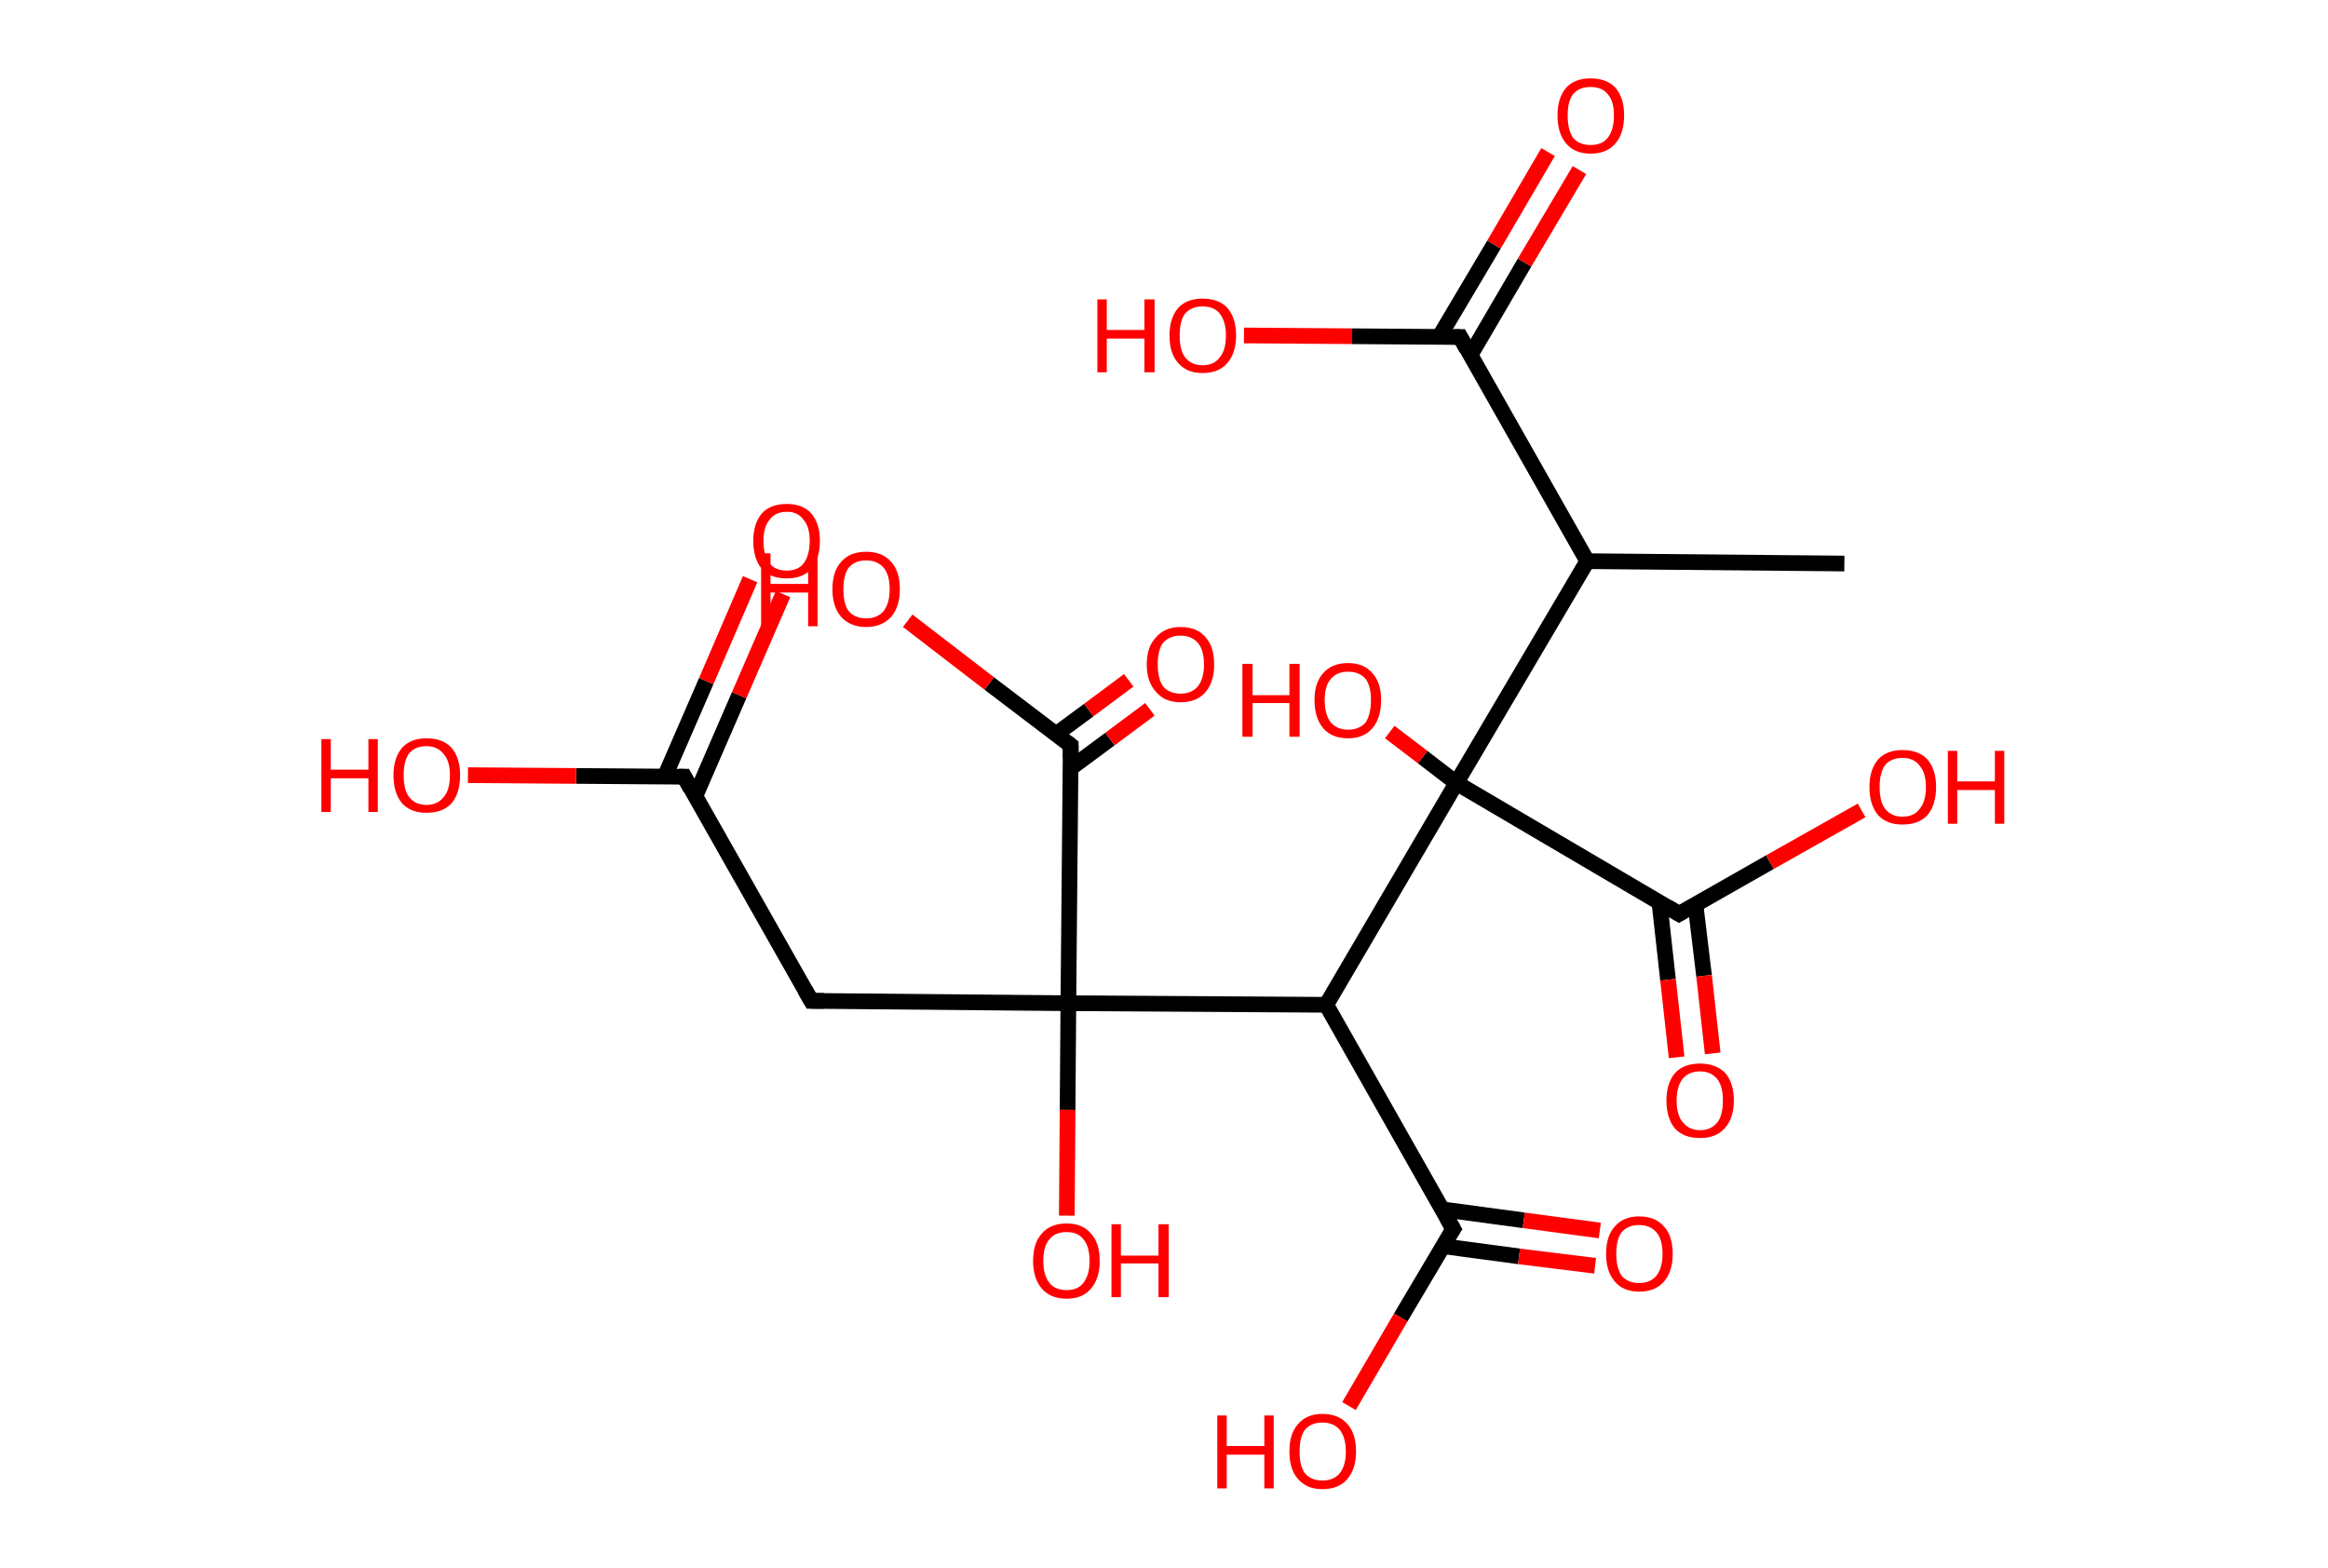 <?xml version='1.0' encoding='ASCII' standalone='yes'?>
<svg xmlns="http://www.w3.org/2000/svg" xmlns:rdkit="http://www.rdkit.org/xml" xmlns:xlink="http://www.w3.org/1999/xlink" version="1.1" baseProfile="full" xml:space="preserve" width="297px" height="200px" viewBox="0 0 297 200">
<!-- END OF HEADER -->
<rect style="opacity:1.0;fill:#FFFFFF;stroke:none" width="297.0" height="200.0" x="0.0" y="0.0"> </rect>
<path class="bond-0 atom-0 atom-1" d="M 235.3,71.9 L 202.5,71.6" style="fill:none;fill-rule:evenodd;stroke:#000000;stroke-width:2.0px;stroke-linecap:butt;stroke-linejoin:miter;stroke-opacity:1"/>
<path class="bond-1 atom-1 atom-2" d="M 202.5,71.6 L 186.3,43.0" style="fill:none;fill-rule:evenodd;stroke:#000000;stroke-width:2.0px;stroke-linecap:butt;stroke-linejoin:miter;stroke-opacity:1"/>
<path class="bond-2 atom-2 atom-3" d="M 187.6,45.3 L 194.5,33.5" style="fill:none;fill-rule:evenodd;stroke:#000000;stroke-width:2.0px;stroke-linecap:butt;stroke-linejoin:miter;stroke-opacity:1"/>
<path class="bond-2 atom-2 atom-3" d="M 194.5,33.5 L 201.5,21.7" style="fill:none;fill-rule:evenodd;stroke:#FF0000;stroke-width:2.0px;stroke-linecap:butt;stroke-linejoin:miter;stroke-opacity:1"/>
<path class="bond-2 atom-2 atom-3" d="M 183.6,43.0 L 190.6,31.2" style="fill:none;fill-rule:evenodd;stroke:#000000;stroke-width:2.0px;stroke-linecap:butt;stroke-linejoin:miter;stroke-opacity:1"/>
<path class="bond-2 atom-2 atom-3" d="M 190.6,31.2 L 197.5,19.4" style="fill:none;fill-rule:evenodd;stroke:#FF0000;stroke-width:2.0px;stroke-linecap:butt;stroke-linejoin:miter;stroke-opacity:1"/>
<path class="bond-3 atom-2 atom-4" d="M 186.3,43.0 L 172.5,42.9" style="fill:none;fill-rule:evenodd;stroke:#000000;stroke-width:2.0px;stroke-linecap:butt;stroke-linejoin:miter;stroke-opacity:1"/>
<path class="bond-3 atom-2 atom-4" d="M 172.5,42.9 L 158.7,42.8" style="fill:none;fill-rule:evenodd;stroke:#FF0000;stroke-width:2.0px;stroke-linecap:butt;stroke-linejoin:miter;stroke-opacity:1"/>
<path class="bond-4 atom-1 atom-5" d="M 202.5,71.6 L 185.8,99.9" style="fill:none;fill-rule:evenodd;stroke:#000000;stroke-width:2.0px;stroke-linecap:butt;stroke-linejoin:miter;stroke-opacity:1"/>
<path class="bond-5 atom-5 atom-6" d="M 185.8,99.9 L 181.5,96.6" style="fill:none;fill-rule:evenodd;stroke:#000000;stroke-width:2.0px;stroke-linecap:butt;stroke-linejoin:miter;stroke-opacity:1"/>
<path class="bond-5 atom-5 atom-6" d="M 181.5,96.6 L 177.3,93.4" style="fill:none;fill-rule:evenodd;stroke:#FF0000;stroke-width:2.0px;stroke-linecap:butt;stroke-linejoin:miter;stroke-opacity:1"/>
<path class="bond-6 atom-5 atom-7" d="M 185.8,99.9 L 214.2,116.6" style="fill:none;fill-rule:evenodd;stroke:#000000;stroke-width:2.0px;stroke-linecap:butt;stroke-linejoin:miter;stroke-opacity:1"/>
<path class="bond-7 atom-7 atom-8" d="M 211.7,115.1 L 212.8,125.0" style="fill:none;fill-rule:evenodd;stroke:#000000;stroke-width:2.0px;stroke-linecap:butt;stroke-linejoin:miter;stroke-opacity:1"/>
<path class="bond-7 atom-7 atom-8" d="M 212.8,125.0 L 213.9,134.9" style="fill:none;fill-rule:evenodd;stroke:#FF0000;stroke-width:2.0px;stroke-linecap:butt;stroke-linejoin:miter;stroke-opacity:1"/>
<path class="bond-7 atom-7 atom-8" d="M 216.3,115.4 L 217.4,124.5" style="fill:none;fill-rule:evenodd;stroke:#000000;stroke-width:2.0px;stroke-linecap:butt;stroke-linejoin:miter;stroke-opacity:1"/>
<path class="bond-7 atom-7 atom-8" d="M 217.4,124.5 L 218.5,134.4" style="fill:none;fill-rule:evenodd;stroke:#FF0000;stroke-width:2.0px;stroke-linecap:butt;stroke-linejoin:miter;stroke-opacity:1"/>
<path class="bond-8 atom-7 atom-9" d="M 214.2,116.6 L 225.8,110.0" style="fill:none;fill-rule:evenodd;stroke:#000000;stroke-width:2.0px;stroke-linecap:butt;stroke-linejoin:miter;stroke-opacity:1"/>
<path class="bond-8 atom-7 atom-9" d="M 225.8,110.0 L 237.5,103.4" style="fill:none;fill-rule:evenodd;stroke:#FF0000;stroke-width:2.0px;stroke-linecap:butt;stroke-linejoin:miter;stroke-opacity:1"/>
<path class="bond-9 atom-5 atom-10" d="M 185.8,99.9 L 169.2,128.2" style="fill:none;fill-rule:evenodd;stroke:#000000;stroke-width:2.0px;stroke-linecap:butt;stroke-linejoin:miter;stroke-opacity:1"/>
<path class="bond-10 atom-10 atom-11" d="M 169.2,128.2 L 185.4,156.8" style="fill:none;fill-rule:evenodd;stroke:#000000;stroke-width:2.0px;stroke-linecap:butt;stroke-linejoin:miter;stroke-opacity:1"/>
<path class="bond-11 atom-11 atom-12" d="M 184.1,159.0 L 193.8,160.3" style="fill:none;fill-rule:evenodd;stroke:#000000;stroke-width:2.0px;stroke-linecap:butt;stroke-linejoin:miter;stroke-opacity:1"/>
<path class="bond-11 atom-11 atom-12" d="M 193.8,160.3 L 203.5,161.5" style="fill:none;fill-rule:evenodd;stroke:#FF0000;stroke-width:2.0px;stroke-linecap:butt;stroke-linejoin:miter;stroke-opacity:1"/>
<path class="bond-11 atom-11 atom-12" d="M 184.0,154.3 L 194.4,155.7" style="fill:none;fill-rule:evenodd;stroke:#000000;stroke-width:2.0px;stroke-linecap:butt;stroke-linejoin:miter;stroke-opacity:1"/>
<path class="bond-11 atom-11 atom-12" d="M 194.4,155.7 L 204.1,157.0" style="fill:none;fill-rule:evenodd;stroke:#FF0000;stroke-width:2.0px;stroke-linecap:butt;stroke-linejoin:miter;stroke-opacity:1"/>
<path class="bond-12 atom-11 atom-13" d="M 185.4,156.8 L 178.7,168.1" style="fill:none;fill-rule:evenodd;stroke:#000000;stroke-width:2.0px;stroke-linecap:butt;stroke-linejoin:miter;stroke-opacity:1"/>
<path class="bond-12 atom-11 atom-13" d="M 178.7,168.1 L 172.1,179.4" style="fill:none;fill-rule:evenodd;stroke:#FF0000;stroke-width:2.0px;stroke-linecap:butt;stroke-linejoin:miter;stroke-opacity:1"/>
<path class="bond-13 atom-10 atom-14" d="M 169.2,128.2 L 136.3,128.0" style="fill:none;fill-rule:evenodd;stroke:#000000;stroke-width:2.0px;stroke-linecap:butt;stroke-linejoin:miter;stroke-opacity:1"/>
<path class="bond-14 atom-14 atom-15" d="M 136.3,128.0 L 136.2,141.6" style="fill:none;fill-rule:evenodd;stroke:#000000;stroke-width:2.0px;stroke-linecap:butt;stroke-linejoin:miter;stroke-opacity:1"/>
<path class="bond-14 atom-14 atom-15" d="M 136.2,141.6 L 136.1,155.1" style="fill:none;fill-rule:evenodd;stroke:#FF0000;stroke-width:2.0px;stroke-linecap:butt;stroke-linejoin:miter;stroke-opacity:1"/>
<path class="bond-15 atom-14 atom-16" d="M 136.3,128.0 L 103.5,127.7" style="fill:none;fill-rule:evenodd;stroke:#000000;stroke-width:2.0px;stroke-linecap:butt;stroke-linejoin:miter;stroke-opacity:1"/>
<path class="bond-16 atom-16 atom-17" d="M 103.5,127.7 L 87.3,99.1" style="fill:none;fill-rule:evenodd;stroke:#000000;stroke-width:2.0px;stroke-linecap:butt;stroke-linejoin:miter;stroke-opacity:1"/>
<path class="bond-17 atom-17 atom-18" d="M 88.7,101.6 L 94.3,88.7" style="fill:none;fill-rule:evenodd;stroke:#000000;stroke-width:2.0px;stroke-linecap:butt;stroke-linejoin:miter;stroke-opacity:1"/>
<path class="bond-17 atom-17 atom-18" d="M 94.3,88.7 L 99.9,75.8" style="fill:none;fill-rule:evenodd;stroke:#FF0000;stroke-width:2.0px;stroke-linecap:butt;stroke-linejoin:miter;stroke-opacity:1"/>
<path class="bond-17 atom-17 atom-18" d="M 84.8,99.1 L 90.1,86.9" style="fill:none;fill-rule:evenodd;stroke:#000000;stroke-width:2.0px;stroke-linecap:butt;stroke-linejoin:miter;stroke-opacity:1"/>
<path class="bond-17 atom-17 atom-18" d="M 90.1,86.9 L 95.7,73.9" style="fill:none;fill-rule:evenodd;stroke:#FF0000;stroke-width:2.0px;stroke-linecap:butt;stroke-linejoin:miter;stroke-opacity:1"/>
<path class="bond-18 atom-17 atom-19" d="M 87.3,99.1 L 73.5,99.0" style="fill:none;fill-rule:evenodd;stroke:#000000;stroke-width:2.0px;stroke-linecap:butt;stroke-linejoin:miter;stroke-opacity:1"/>
<path class="bond-18 atom-17 atom-19" d="M 73.5,99.0 L 59.7,98.9" style="fill:none;fill-rule:evenodd;stroke:#FF0000;stroke-width:2.0px;stroke-linecap:butt;stroke-linejoin:miter;stroke-opacity:1"/>
<path class="bond-19 atom-14 atom-20" d="M 136.3,128.0 L 136.6,95.1" style="fill:none;fill-rule:evenodd;stroke:#000000;stroke-width:2.0px;stroke-linecap:butt;stroke-linejoin:miter;stroke-opacity:1"/>
<path class="bond-20 atom-20 atom-21" d="M 136.6,98.0 L 141.6,94.3" style="fill:none;fill-rule:evenodd;stroke:#000000;stroke-width:2.0px;stroke-linecap:butt;stroke-linejoin:miter;stroke-opacity:1"/>
<path class="bond-20 atom-20 atom-21" d="M 141.6,94.3 L 146.7,90.5" style="fill:none;fill-rule:evenodd;stroke:#FF0000;stroke-width:2.0px;stroke-linecap:butt;stroke-linejoin:miter;stroke-opacity:1"/>
<path class="bond-20 atom-20 atom-21" d="M 134.7,93.7 L 138.9,90.6" style="fill:none;fill-rule:evenodd;stroke:#000000;stroke-width:2.0px;stroke-linecap:butt;stroke-linejoin:miter;stroke-opacity:1"/>
<path class="bond-20 atom-20 atom-21" d="M 138.9,90.6 L 144.0,86.8" style="fill:none;fill-rule:evenodd;stroke:#FF0000;stroke-width:2.0px;stroke-linecap:butt;stroke-linejoin:miter;stroke-opacity:1"/>
<path class="bond-21 atom-20 atom-22" d="M 136.6,95.1 L 126.2,87.2" style="fill:none;fill-rule:evenodd;stroke:#000000;stroke-width:2.0px;stroke-linecap:butt;stroke-linejoin:miter;stroke-opacity:1"/>
<path class="bond-21 atom-20 atom-22" d="M 126.2,87.2 L 115.8,79.2" style="fill:none;fill-rule:evenodd;stroke:#FF0000;stroke-width:2.0px;stroke-linecap:butt;stroke-linejoin:miter;stroke-opacity:1"/>
<path d="M 187.1,44.5 L 186.3,43.0 L 185.6,43.0" style="fill:none;stroke:#000000;stroke-width:2.0px;stroke-linecap:butt;stroke-linejoin:miter;stroke-opacity:1;"/>
<path d="M 212.7,115.7 L 214.2,116.6 L 214.7,116.3" style="fill:none;stroke:#000000;stroke-width:2.0px;stroke-linecap:butt;stroke-linejoin:miter;stroke-opacity:1;"/>
<path d="M 184.6,155.4 L 185.4,156.8 L 185.0,157.4" style="fill:none;stroke:#000000;stroke-width:2.0px;stroke-linecap:butt;stroke-linejoin:miter;stroke-opacity:1;"/>
<path d="M 105.1,127.7 L 103.5,127.7 L 102.7,126.3" style="fill:none;stroke:#000000;stroke-width:2.0px;stroke-linecap:butt;stroke-linejoin:miter;stroke-opacity:1;"/>
<path d="M 88.1,100.6 L 87.3,99.1 L 86.6,99.1" style="fill:none;stroke:#000000;stroke-width:2.0px;stroke-linecap:butt;stroke-linejoin:miter;stroke-opacity:1;"/>
<path d="M 136.6,96.8 L 136.6,95.1 L 136.1,94.7" style="fill:none;stroke:#000000;stroke-width:2.0px;stroke-linecap:butt;stroke-linejoin:miter;stroke-opacity:1;"/>
<path class="atom-3" d="M 198.7 14.7 Q 198.7 12.5, 199.8 11.2 Q 200.9 10.0, 202.9 10.0 Q 205.0 10.0, 206.1 11.2 Q 207.2 12.5, 207.2 14.7 Q 207.2 17.0, 206.1 18.3 Q 205.0 19.6, 202.9 19.6 Q 200.9 19.6, 199.8 18.3 Q 198.7 17.0, 198.7 14.7 M 202.9 18.5 Q 204.4 18.5, 205.1 17.6 Q 205.9 16.6, 205.9 14.7 Q 205.9 12.9, 205.1 12.0 Q 204.4 11.1, 202.9 11.1 Q 201.5 11.1, 200.7 12.0 Q 200.0 12.9, 200.0 14.7 Q 200.0 16.6, 200.7 17.6 Q 201.5 18.5, 202.9 18.5 " fill="#FF0000"/>
<path class="atom-4" d="M 140.0 38.2 L 141.2 38.2 L 141.2 42.1 L 146.0 42.1 L 146.0 38.2 L 147.3 38.2 L 147.3 47.5 L 146.0 47.5 L 146.0 43.2 L 141.2 43.2 L 141.2 47.5 L 140.0 47.5 L 140.0 38.2 " fill="#FF0000"/>
<path class="atom-4" d="M 149.2 42.8 Q 149.2 40.6, 150.3 39.3 Q 151.4 38.1, 153.4 38.1 Q 155.5 38.1, 156.6 39.3 Q 157.7 40.6, 157.7 42.8 Q 157.7 45.0, 156.6 46.3 Q 155.5 47.6, 153.4 47.6 Q 151.4 47.6, 150.3 46.3 Q 149.2 45.1, 149.2 42.8 M 153.4 46.6 Q 154.9 46.6, 155.6 45.6 Q 156.4 44.7, 156.4 42.8 Q 156.4 41.0, 155.6 40.0 Q 154.9 39.1, 153.4 39.1 Q 152.0 39.1, 151.2 40.0 Q 150.5 40.9, 150.5 42.8 Q 150.5 44.7, 151.2 45.6 Q 152.0 46.6, 153.4 46.6 " fill="#FF0000"/>
<path class="atom-6" d="M 158.5 84.7 L 159.8 84.7 L 159.8 88.7 L 164.5 88.7 L 164.5 84.7 L 165.8 84.7 L 165.8 94.0 L 164.5 94.0 L 164.5 89.7 L 159.8 89.7 L 159.8 94.0 L 158.5 94.0 L 158.5 84.7 " fill="#FF0000"/>
<path class="atom-6" d="M 167.7 89.3 Q 167.7 87.1, 168.8 85.9 Q 169.9 84.6, 172.0 84.6 Q 174.0 84.6, 175.1 85.9 Q 176.2 87.1, 176.2 89.3 Q 176.2 91.6, 175.1 92.9 Q 174.0 94.2, 172.0 94.2 Q 169.9 94.2, 168.8 92.9 Q 167.7 91.6, 167.7 89.3 M 172.0 93.1 Q 173.4 93.1, 174.2 92.2 Q 174.9 91.2, 174.9 89.3 Q 174.9 87.5, 174.2 86.6 Q 173.4 85.7, 172.0 85.7 Q 170.6 85.7, 169.8 86.6 Q 169.0 87.5, 169.0 89.3 Q 169.0 91.2, 169.8 92.2 Q 170.6 93.1, 172.0 93.1 " fill="#FF0000"/>
<path class="atom-8" d="M 212.6 140.4 Q 212.6 138.2, 213.7 136.9 Q 214.8 135.7, 216.9 135.7 Q 218.9 135.7, 220.1 136.9 Q 221.2 138.2, 221.2 140.4 Q 221.2 142.7, 220.0 144.0 Q 218.9 145.2, 216.9 145.2 Q 214.8 145.2, 213.7 144.0 Q 212.6 142.7, 212.6 140.4 M 216.9 144.2 Q 218.3 144.2, 219.1 143.2 Q 219.8 142.3, 219.8 140.4 Q 219.8 138.6, 219.1 137.7 Q 218.3 136.7, 216.9 136.7 Q 215.5 136.7, 214.7 137.6 Q 213.9 138.6, 213.9 140.4 Q 213.9 142.3, 214.7 143.2 Q 215.5 144.2, 216.9 144.2 " fill="#FF0000"/>
<path class="atom-9" d="M 238.5 100.4 Q 238.5 98.2, 239.6 96.9 Q 240.7 95.7, 242.7 95.7 Q 244.8 95.7, 245.9 96.9 Q 247.0 98.2, 247.0 100.4 Q 247.0 102.7, 245.9 104.0 Q 244.8 105.2, 242.7 105.2 Q 240.7 105.2, 239.6 104.0 Q 238.5 102.7, 238.5 100.4 M 242.7 104.2 Q 244.2 104.2, 244.9 103.2 Q 245.7 102.3, 245.7 100.4 Q 245.7 98.6, 244.9 97.7 Q 244.2 96.7, 242.7 96.7 Q 241.3 96.7, 240.5 97.6 Q 239.8 98.6, 239.8 100.4 Q 239.8 102.3, 240.5 103.2 Q 241.3 104.2, 242.7 104.2 " fill="#FF0000"/>
<path class="atom-9" d="M 248.5 95.8 L 249.7 95.8 L 249.7 99.7 L 254.5 99.7 L 254.5 95.8 L 255.7 95.8 L 255.7 105.1 L 254.5 105.1 L 254.5 100.8 L 249.7 100.8 L 249.7 105.1 L 248.5 105.1 L 248.5 95.8 " fill="#FF0000"/>
<path class="atom-12" d="M 204.9 160.0 Q 204.9 157.7, 206.0 156.5 Q 207.1 155.2, 209.1 155.2 Q 211.2 155.2, 212.3 156.5 Q 213.4 157.7, 213.4 160.0 Q 213.4 162.2, 212.3 163.5 Q 211.2 164.8, 209.1 164.8 Q 207.1 164.8, 206.0 163.5 Q 204.9 162.2, 204.9 160.0 M 209.1 163.7 Q 210.5 163.7, 211.3 162.8 Q 212.1 161.8, 212.1 160.0 Q 212.1 158.1, 211.3 157.2 Q 210.5 156.3, 209.1 156.3 Q 207.7 156.3, 206.9 157.2 Q 206.2 158.1, 206.2 160.0 Q 206.2 161.8, 206.9 162.8 Q 207.7 163.7, 209.1 163.7 " fill="#FF0000"/>
<path class="atom-13" d="M 155.3 180.6 L 156.5 180.6 L 156.5 184.5 L 161.3 184.5 L 161.3 180.6 L 162.5 180.6 L 162.5 189.9 L 161.3 189.9 L 161.3 185.6 L 156.5 185.6 L 156.5 189.9 L 155.3 189.9 L 155.3 180.6 " fill="#FF0000"/>
<path class="atom-13" d="M 164.5 185.2 Q 164.5 182.9, 165.6 181.7 Q 166.7 180.4, 168.7 180.4 Q 170.8 180.4, 171.9 181.7 Q 173.0 182.9, 173.0 185.2 Q 173.0 187.4, 171.9 188.7 Q 170.8 190.0, 168.7 190.0 Q 166.7 190.0, 165.6 188.7 Q 164.5 187.5, 164.5 185.2 M 168.7 188.9 Q 170.1 188.9, 170.9 188.0 Q 171.7 187.0, 171.7 185.2 Q 171.7 183.4, 170.9 182.4 Q 170.1 181.5, 168.7 181.5 Q 167.3 181.5, 166.5 182.4 Q 165.8 183.3, 165.8 185.2 Q 165.8 187.1, 166.5 188.0 Q 167.3 188.9, 168.7 188.9 " fill="#FF0000"/>
<path class="atom-15" d="M 131.8 160.9 Q 131.8 158.6, 132.9 157.4 Q 134.0 156.1, 136.1 156.1 Q 138.1 156.1, 139.2 157.4 Q 140.3 158.6, 140.3 160.9 Q 140.3 163.1, 139.2 164.4 Q 138.1 165.7, 136.1 165.7 Q 134.0 165.7, 132.9 164.4 Q 131.8 163.1, 131.8 160.9 M 136.1 164.6 Q 137.5 164.6, 138.2 163.7 Q 139.0 162.7, 139.0 160.9 Q 139.0 159.0, 138.2 158.1 Q 137.5 157.2, 136.1 157.2 Q 134.6 157.2, 133.9 158.1 Q 133.1 159.0, 133.1 160.9 Q 133.1 162.7, 133.9 163.7 Q 134.6 164.6, 136.1 164.6 " fill="#FF0000"/>
<path class="atom-15" d="M 141.8 156.2 L 143.0 156.2 L 143.0 160.2 L 147.8 160.2 L 147.8 156.2 L 149.1 156.2 L 149.1 165.5 L 147.8 165.5 L 147.8 161.2 L 143.0 161.2 L 143.0 165.5 L 141.8 165.5 L 141.8 156.2 " fill="#FF0000"/>
<path class="atom-18" d="M 96.1 69.0 Q 96.1 66.8, 97.2 65.5 Q 98.3 64.3, 100.4 64.3 Q 102.4 64.3, 103.5 65.5 Q 104.6 66.8, 104.6 69.0 Q 104.6 71.3, 103.5 72.6 Q 102.4 73.8, 100.4 73.8 Q 98.3 73.8, 97.2 72.6 Q 96.1 71.3, 96.1 69.0 M 100.4 72.8 Q 101.8 72.8, 102.5 71.9 Q 103.3 70.9, 103.3 69.0 Q 103.3 67.2, 102.5 66.3 Q 101.8 65.3, 100.4 65.3 Q 98.9 65.3, 98.2 66.3 Q 97.4 67.2, 97.4 69.0 Q 97.4 70.9, 98.2 71.9 Q 98.9 72.8, 100.4 72.8 " fill="#FF0000"/>
<path class="atom-19" d="M 41.0 94.3 L 42.2 94.3 L 42.2 98.2 L 47.0 98.2 L 47.0 94.3 L 48.2 94.3 L 48.2 103.6 L 47.0 103.6 L 47.0 99.3 L 42.2 99.3 L 42.2 103.6 L 41.0 103.6 L 41.0 94.3 " fill="#FF0000"/>
<path class="atom-19" d="M 50.2 98.9 Q 50.2 96.7, 51.3 95.4 Q 52.4 94.2, 54.4 94.2 Q 56.5 94.2, 57.6 95.4 Q 58.7 96.7, 58.7 98.9 Q 58.7 101.2, 57.6 102.5 Q 56.5 103.7, 54.4 103.7 Q 52.4 103.7, 51.3 102.5 Q 50.2 101.2, 50.2 98.9 M 54.4 102.7 Q 55.8 102.7, 56.6 101.7 Q 57.4 100.8, 57.4 98.9 Q 57.4 97.1, 56.6 96.2 Q 55.8 95.2, 54.4 95.2 Q 53.0 95.2, 52.2 96.1 Q 51.5 97.1, 51.5 98.9 Q 51.5 100.8, 52.2 101.7 Q 53.0 102.7, 54.4 102.7 " fill="#FF0000"/>
<path class="atom-21" d="M 146.3 84.8 Q 146.3 82.5, 147.5 81.3 Q 148.6 80.0, 150.6 80.0 Q 152.7 80.0, 153.8 81.3 Q 154.9 82.5, 154.9 84.8 Q 154.9 87.0, 153.8 88.3 Q 152.7 89.6, 150.6 89.6 Q 148.6 89.6, 147.5 88.3 Q 146.3 87.0, 146.3 84.8 M 150.6 88.5 Q 152.0 88.5, 152.8 87.6 Q 153.6 86.6, 153.6 84.8 Q 153.6 82.9, 152.8 82.0 Q 152.0 81.1, 150.6 81.1 Q 149.2 81.1, 148.4 82.0 Q 147.7 82.9, 147.7 84.8 Q 147.7 86.6, 148.4 87.6 Q 149.2 88.5, 150.6 88.5 " fill="#FF0000"/>
<path class="atom-22" d="M 97.1 70.6 L 98.3 70.6 L 98.3 74.5 L 103.1 74.5 L 103.1 70.6 L 104.3 70.6 L 104.3 79.9 L 103.1 79.9 L 103.1 75.6 L 98.3 75.6 L 98.3 79.9 L 97.1 79.9 L 97.1 70.6 " fill="#FF0000"/>
<path class="atom-22" d="M 106.2 75.2 Q 106.2 72.9, 107.3 71.7 Q 108.4 70.4, 110.5 70.4 Q 112.6 70.4, 113.7 71.7 Q 114.8 72.9, 114.8 75.2 Q 114.8 77.4, 113.7 78.7 Q 112.5 80.0, 110.5 80.0 Q 108.5 80.0, 107.3 78.7 Q 106.2 77.4, 106.2 75.2 M 110.5 78.9 Q 111.9 78.9, 112.7 78.0 Q 113.5 77.0, 113.5 75.2 Q 113.5 73.3, 112.7 72.4 Q 111.9 71.5, 110.5 71.5 Q 109.1 71.5, 108.3 72.4 Q 107.6 73.3, 107.6 75.2 Q 107.6 77.1, 108.3 78.0 Q 109.1 78.9, 110.5 78.9 " fill="#FF0000"/>
</svg>
